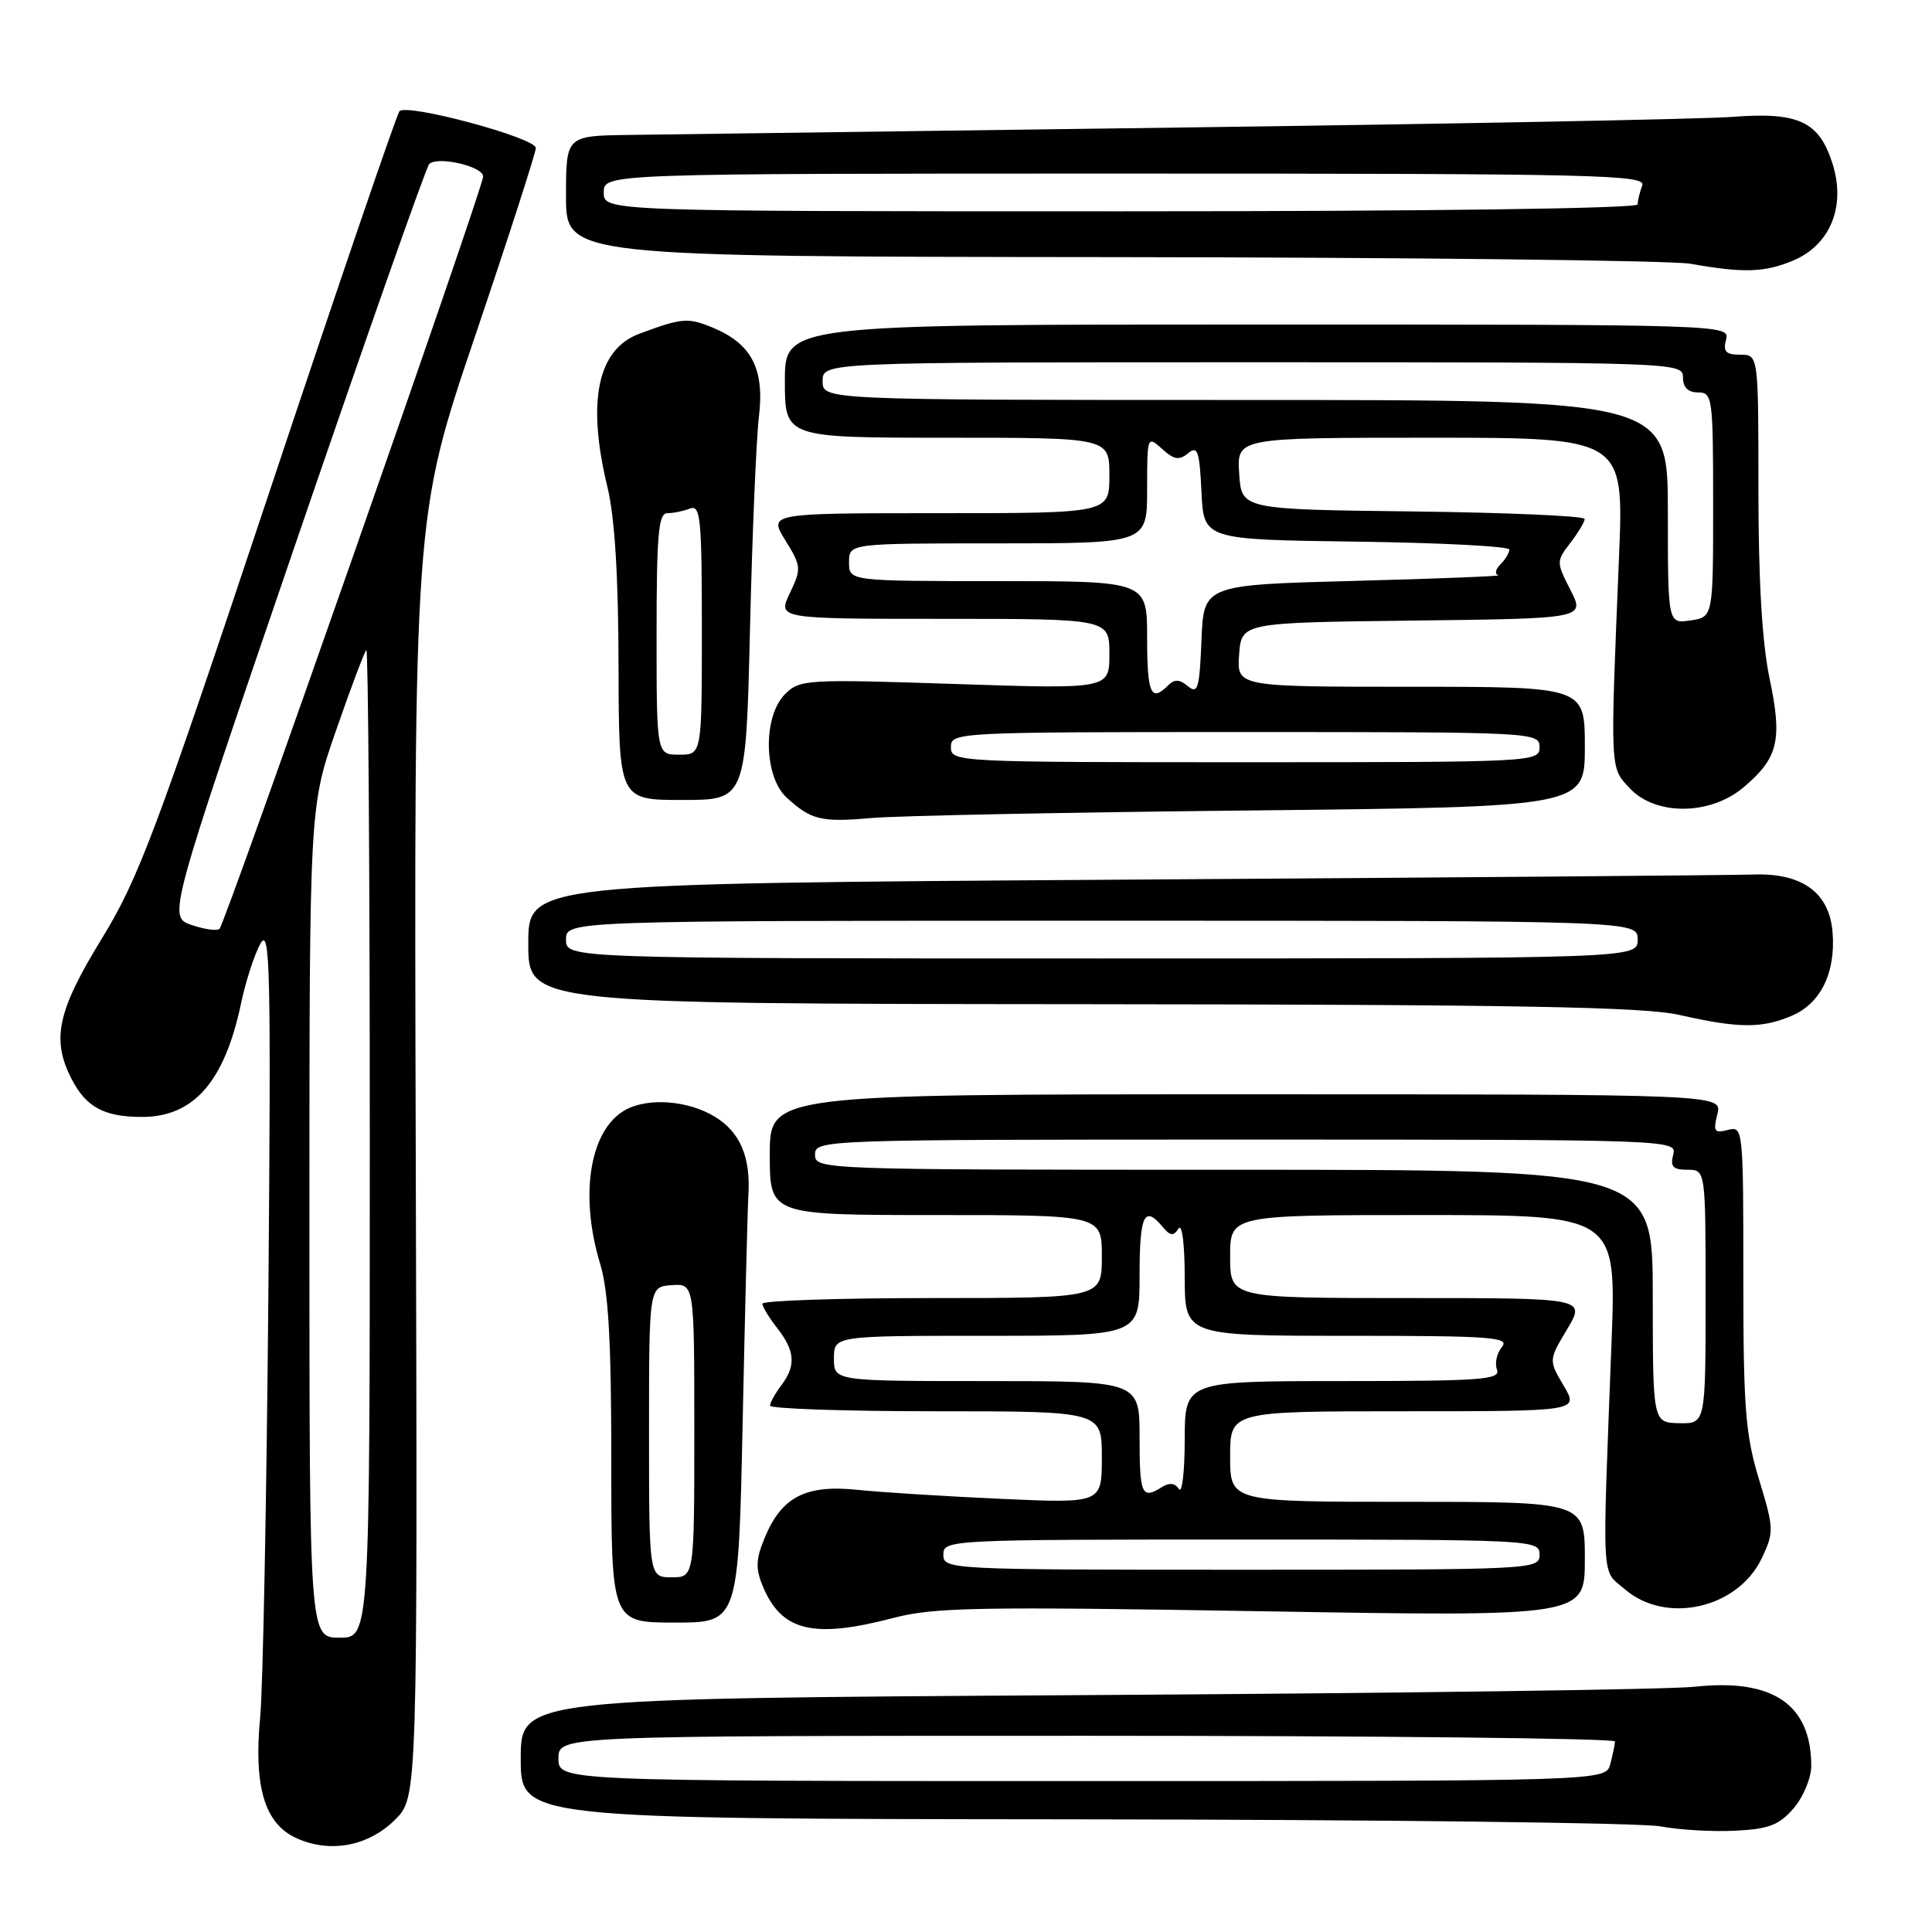<?xml version="1.0" encoding="UTF-8" standalone="no"?>
<!DOCTYPE svg PUBLIC "-//W3C//DTD SVG 1.1//EN" "http://www.w3.org/Graphics/SVG/1.1/DTD/svg11.dtd" >
<svg xmlns="http://www.w3.org/2000/svg" xmlns:xlink="http://www.w3.org/1999/xlink" version="1.1" viewBox="0 0 256 256">
 <g >
 <path fill="currentColor"
d=" M 52.37 241.10 C 55.33 238.13 55.33 238.13 55.09 153.29 C 54.85 68.45 54.85 68.45 62.93 44.60 C 67.37 31.48 71.00 20.23 71.00 19.61 C 71.00 18.26 53.91 13.66 52.93 14.74 C 52.56 15.16 44.75 38.00 35.59 65.50 C 20.60 110.46 18.37 116.40 13.46 124.42 C 7.58 134.01 6.79 137.76 9.51 143.02 C 11.42 146.71 13.83 148.00 18.80 148.00 C 25.67 148.00 29.75 143.33 31.93 133.00 C 32.57 129.97 33.74 126.38 34.53 125.00 C 35.79 122.81 35.92 128.52 35.56 171.50 C 35.33 198.45 34.84 223.63 34.48 227.46 C 33.59 236.76 35.06 241.67 39.31 243.58 C 43.78 245.59 48.83 244.63 52.37 241.10 Z  M 237.67 239.60 C 238.95 238.11 240.00 235.59 240.00 234.01 C 240.00 225.85 234.91 222.38 224.59 223.50 C 221.24 223.87 184.86 224.37 143.75 224.61 C 69.00 225.06 69.00 225.06 69.00 233.03 C 69.00 241.00 69.00 241.00 142.25 241.07 C 182.54 241.11 217.53 241.53 220.00 242.00 C 222.47 242.47 226.94 242.73 229.92 242.58 C 234.39 242.36 235.75 241.83 237.67 239.60 Z  M 118.36 214.39 C 123.76 212.97 129.62 212.87 167.25 213.50 C 210.00 214.22 210.00 214.22 210.00 206.61 C 210.00 199.00 210.00 199.00 186.50 199.00 C 163.00 199.00 163.00 199.00 163.00 193.00 C 163.00 187.00 163.00 187.00 186.10 187.00 C 209.20 187.00 209.20 187.00 207.20 183.62 C 205.20 180.23 205.20 180.23 207.66 176.12 C 210.11 172.00 210.11 172.00 186.56 172.00 C 163.00 172.00 163.00 172.00 163.00 166.50 C 163.00 161.00 163.00 161.00 188.59 161.00 C 214.17 161.00 214.17 161.00 213.54 177.75 C 212.29 210.53 212.15 207.87 215.31 210.59 C 220.77 215.29 230.28 213.13 233.44 206.48 C 235.08 203.02 235.07 202.58 233.08 196.03 C 231.27 190.08 231.00 186.58 231.00 169.19 C 231.00 149.51 230.97 149.20 228.95 149.72 C 227.16 150.19 226.98 149.93 227.56 147.63 C 228.22 145.00 228.22 145.00 165.11 145.00 C 102.00 145.00 102.00 145.00 102.00 153.00 C 102.00 161.00 102.00 161.00 124.00 161.00 C 146.00 161.00 146.00 161.00 146.00 166.50 C 146.00 172.00 146.00 172.00 123.50 172.00 C 111.12 172.00 101.01 172.34 101.02 172.75 C 101.03 173.16 101.92 174.62 103.00 176.00 C 105.35 179.01 105.49 180.97 103.53 183.56 C 102.72 184.63 102.05 185.84 102.03 186.25 C 102.01 186.66 111.90 187.00 124.00 187.00 C 146.00 187.00 146.00 187.00 146.00 193.10 C 146.00 199.20 146.00 199.20 132.75 198.61 C 125.46 198.28 116.90 197.75 113.72 197.42 C 106.79 196.69 103.60 198.31 101.35 203.71 C 100.15 206.59 100.09 207.81 101.07 210.17 C 103.55 216.15 107.74 217.17 118.36 214.39 Z  M 98.41 188.25 C 98.72 173.54 99.06 160.15 99.16 158.50 C 99.49 153.34 98.10 150.03 94.72 147.97 C 91.21 145.83 85.97 145.41 82.94 147.03 C 78.18 149.58 76.73 158.23 79.51 167.41 C 80.63 171.10 81.00 177.62 81.00 193.66 C 81.00 215.00 81.00 215.00 89.43 215.00 C 97.85 215.00 97.85 215.00 98.41 188.25 Z  M 237.36 134.62 C 241.26 132.99 243.27 128.88 242.82 123.48 C 242.38 118.26 238.78 115.65 232.32 115.88 C 229.67 115.97 192.06 116.28 148.75 116.56 C 70.00 117.08 70.00 117.08 70.00 125.04 C 70.00 133.00 70.00 133.00 143.25 133.06 C 200.98 133.11 217.77 133.41 222.50 134.48 C 230.38 136.26 233.38 136.29 237.36 134.62 Z  M 165.75 107.39 C 210.00 106.92 210.00 106.92 210.00 98.96 C 210.00 91.00 210.00 91.00 186.94 91.00 C 163.89 91.00 163.89 91.00 164.19 86.75 C 164.50 82.50 164.50 82.50 187.26 82.23 C 210.02 81.96 210.02 81.96 208.10 78.19 C 206.21 74.49 206.21 74.37 208.06 71.96 C 209.10 70.61 209.97 69.17 209.98 68.77 C 209.99 68.37 199.76 67.92 187.25 67.77 C 164.50 67.50 164.50 67.50 164.20 62.75 C 163.89 58.00 163.89 58.00 189.53 58.00 C 215.18 58.00 215.18 58.00 214.53 73.75 C 213.35 102.43 213.31 101.64 215.97 104.47 C 219.40 108.11 226.60 108.05 231.01 104.34 C 235.63 100.45 236.20 98.08 234.48 89.92 C 233.49 85.20 233.00 76.95 233.00 64.93 C 233.00 47.00 233.00 47.00 230.59 47.00 C 228.68 47.00 228.29 46.59 228.71 45.00 C 229.23 43.02 228.74 43.00 166.62 43.00 C 104.00 43.00 104.00 43.00 104.00 50.50 C 104.00 58.00 104.00 58.00 125.50 58.00 C 147.00 58.00 147.00 58.00 147.00 63.00 C 147.00 68.00 147.00 68.00 124.42 68.00 C 101.84 68.00 101.84 68.00 104.06 71.59 C 106.18 75.03 106.21 75.34 104.66 78.59 C 103.03 82.00 103.03 82.00 125.02 82.00 C 147.00 82.00 147.00 82.00 147.00 86.66 C 147.00 91.31 147.00 91.31 126.52 90.63 C 106.82 89.98 105.97 90.03 104.02 91.98 C 101.06 94.94 101.19 102.92 104.25 105.70 C 107.51 108.67 108.83 108.98 115.50 108.39 C 118.80 108.09 141.41 107.64 165.75 107.39 Z  M 99.38 83.25 C 99.68 70.74 100.21 58.13 100.56 55.22 C 101.32 48.90 99.61 45.57 94.48 43.43 C 91.18 42.05 90.37 42.11 84.70 44.23 C 79.17 46.30 77.74 53.17 80.48 64.50 C 81.46 68.54 81.94 76.29 81.96 88.25 C 82.00 106.00 82.00 106.00 90.42 106.00 C 98.84 106.00 98.84 106.00 99.38 83.25 Z  M 237.57 34.54 C 242.53 32.46 244.62 27.34 242.81 21.66 C 241.03 16.07 238.31 14.81 229.50 15.49 C 225.65 15.78 193.03 16.41 157.00 16.89 C 120.97 17.37 87.79 17.82 83.25 17.88 C 75.00 18.00 75.00 18.00 75.00 26.00 C 75.00 34.00 75.00 34.00 147.25 34.07 C 186.99 34.11 221.53 34.51 224.00 34.95 C 231.02 36.20 233.79 36.11 237.57 34.54 Z  M 41.00 161.96 C 41.00 106.92 41.00 106.92 44.54 96.75 C 46.48 91.17 48.28 86.38 48.54 86.13 C 48.79 85.87 49.00 115.22 49.00 151.33 C 49.00 217.00 49.00 217.00 45.00 217.00 C 41.00 217.00 41.00 217.00 41.00 161.96 Z  M 25.37 122.56 C 22.24 121.48 22.24 121.48 39.18 71.99 C 48.50 44.77 56.46 22.16 56.87 21.74 C 57.95 20.65 64.00 22.03 64.02 23.38 C 64.06 24.79 29.88 122.29 29.09 123.07 C 28.76 123.38 27.09 123.15 25.37 122.56 Z  M 74.00 233.00 C 74.00 230.00 74.00 230.00 144.00 230.00 C 182.50 230.00 213.99 230.34 213.99 230.75 C 213.98 231.16 213.70 232.51 213.37 233.75 C 212.77 236.00 212.77 236.00 143.38 236.00 C 74.00 236.00 74.00 236.00 74.00 233.00 Z  M 125.00 206.00 C 125.00 204.03 125.67 204.00 164.50 204.00 C 203.33 204.00 204.00 204.03 204.00 206.00 C 204.00 207.97 203.33 208.00 164.50 208.00 C 125.67 208.00 125.00 207.97 125.00 206.00 Z  M 151.00 190.50 C 151.00 183.00 151.00 183.00 130.75 183.00 C 110.50 183.00 110.50 183.00 110.50 180.00 C 110.50 177.00 110.50 177.00 130.75 177.00 C 151.00 177.00 151.00 177.00 151.00 169.00 C 151.00 160.99 151.63 159.65 154.04 162.55 C 155.06 163.78 155.49 163.83 156.15 162.80 C 156.62 162.05 156.98 164.80 156.98 169.25 C 157.00 177.00 157.00 177.00 178.62 177.00 C 197.65 177.00 200.10 177.18 199.01 178.49 C 198.33 179.31 198.04 180.66 198.36 181.49 C 198.86 182.81 196.27 183.00 177.97 183.00 C 157.00 183.00 157.00 183.00 156.98 190.75 C 156.98 195.01 156.63 197.96 156.21 197.30 C 155.71 196.51 154.95 196.42 153.97 197.04 C 151.30 198.73 151.00 198.07 151.00 190.50 Z  M 219.00 171.75 C 219.00 155.00 219.00 155.00 163.50 155.00 C 108.67 155.00 108.00 154.98 108.00 153.00 C 108.00 151.02 108.67 151.00 165.12 151.00 C 221.74 151.00 222.23 151.02 221.71 153.00 C 221.29 154.59 221.68 155.00 223.59 155.00 C 226.00 155.00 226.00 155.00 226.00 171.83 C 226.00 188.65 226.00 188.65 222.50 188.58 C 219.01 188.50 219.01 188.50 219.00 171.75 Z  M 86.00 189.75 C 86.00 170.50 86.00 170.50 89.00 170.29 C 92.00 170.08 92.00 170.08 92.00 189.54 C 92.00 209.00 92.00 209.00 89.00 209.00 C 86.00 209.00 86.00 209.00 86.00 189.75 Z  M 75.00 124.50 C 75.00 122.00 75.00 122.00 146.00 122.00 C 217.00 122.00 217.00 122.00 217.00 124.50 C 217.00 127.00 217.00 127.00 146.00 127.00 C 75.00 127.00 75.00 127.00 75.00 124.50 Z  M 126.00 99.00 C 126.00 97.03 126.67 97.00 165.00 97.00 C 203.33 97.00 204.00 97.03 204.00 99.00 C 204.00 100.97 203.33 101.00 165.00 101.00 C 126.67 101.00 126.00 100.97 126.00 99.00 Z  M 152.00 84.50 C 152.00 77.00 152.00 77.00 132.25 77.00 C 112.50 77.00 112.50 77.00 112.50 74.50 C 112.50 72.00 112.50 72.00 132.25 72.00 C 152.00 72.00 152.00 72.00 152.00 64.85 C 152.00 57.78 152.02 57.71 153.98 59.48 C 155.57 60.92 156.25 61.03 157.43 60.06 C 158.69 59.01 158.94 59.73 159.20 65.17 C 159.50 71.50 159.50 71.50 179.75 71.77 C 190.89 71.92 200.00 72.39 200.00 72.82 C 200.00 73.25 199.46 74.14 198.80 74.80 C 198.14 75.46 198.03 76.10 198.55 76.22 C 199.07 76.34 190.50 76.68 179.50 76.97 C 159.50 77.50 159.50 77.50 159.20 84.83 C 158.95 91.22 158.71 92.01 157.41 90.93 C 156.28 89.99 155.63 89.97 154.76 90.84 C 152.51 93.09 152.00 91.92 152.00 84.50 Z  M 221.00 67.83 C 221.00 53.00 221.00 53.00 165.00 53.00 C 109.00 53.00 109.00 53.00 109.00 50.50 C 109.00 48.00 109.00 48.00 166.00 48.00 C 222.33 48.00 223.00 48.02 223.00 50.00 C 223.00 51.33 223.67 52.00 225.00 52.00 C 226.91 52.00 227.00 52.67 227.00 66.89 C 227.00 81.77 227.00 81.77 224.00 82.21 C 221.00 82.65 221.00 82.65 221.00 67.83 Z  M 87.00 84.00 C 87.00 70.85 87.25 68.00 88.42 68.00 C 89.20 68.00 90.55 67.73 91.42 67.39 C 92.82 66.85 93.00 68.66 93.00 83.39 C 93.00 100.00 93.00 100.00 90.00 100.00 C 87.00 100.00 87.00 100.00 87.00 84.00 Z  M 80.00 25.50 C 80.00 23.00 80.00 23.00 149.11 23.00 C 211.71 23.00 218.16 23.15 217.61 24.58 C 217.27 25.45 217.00 26.58 217.00 27.08 C 217.00 27.63 189.43 28.00 148.50 28.00 C 80.00 28.00 80.00 28.00 80.00 25.50 Z "/>
</g>
</svg>